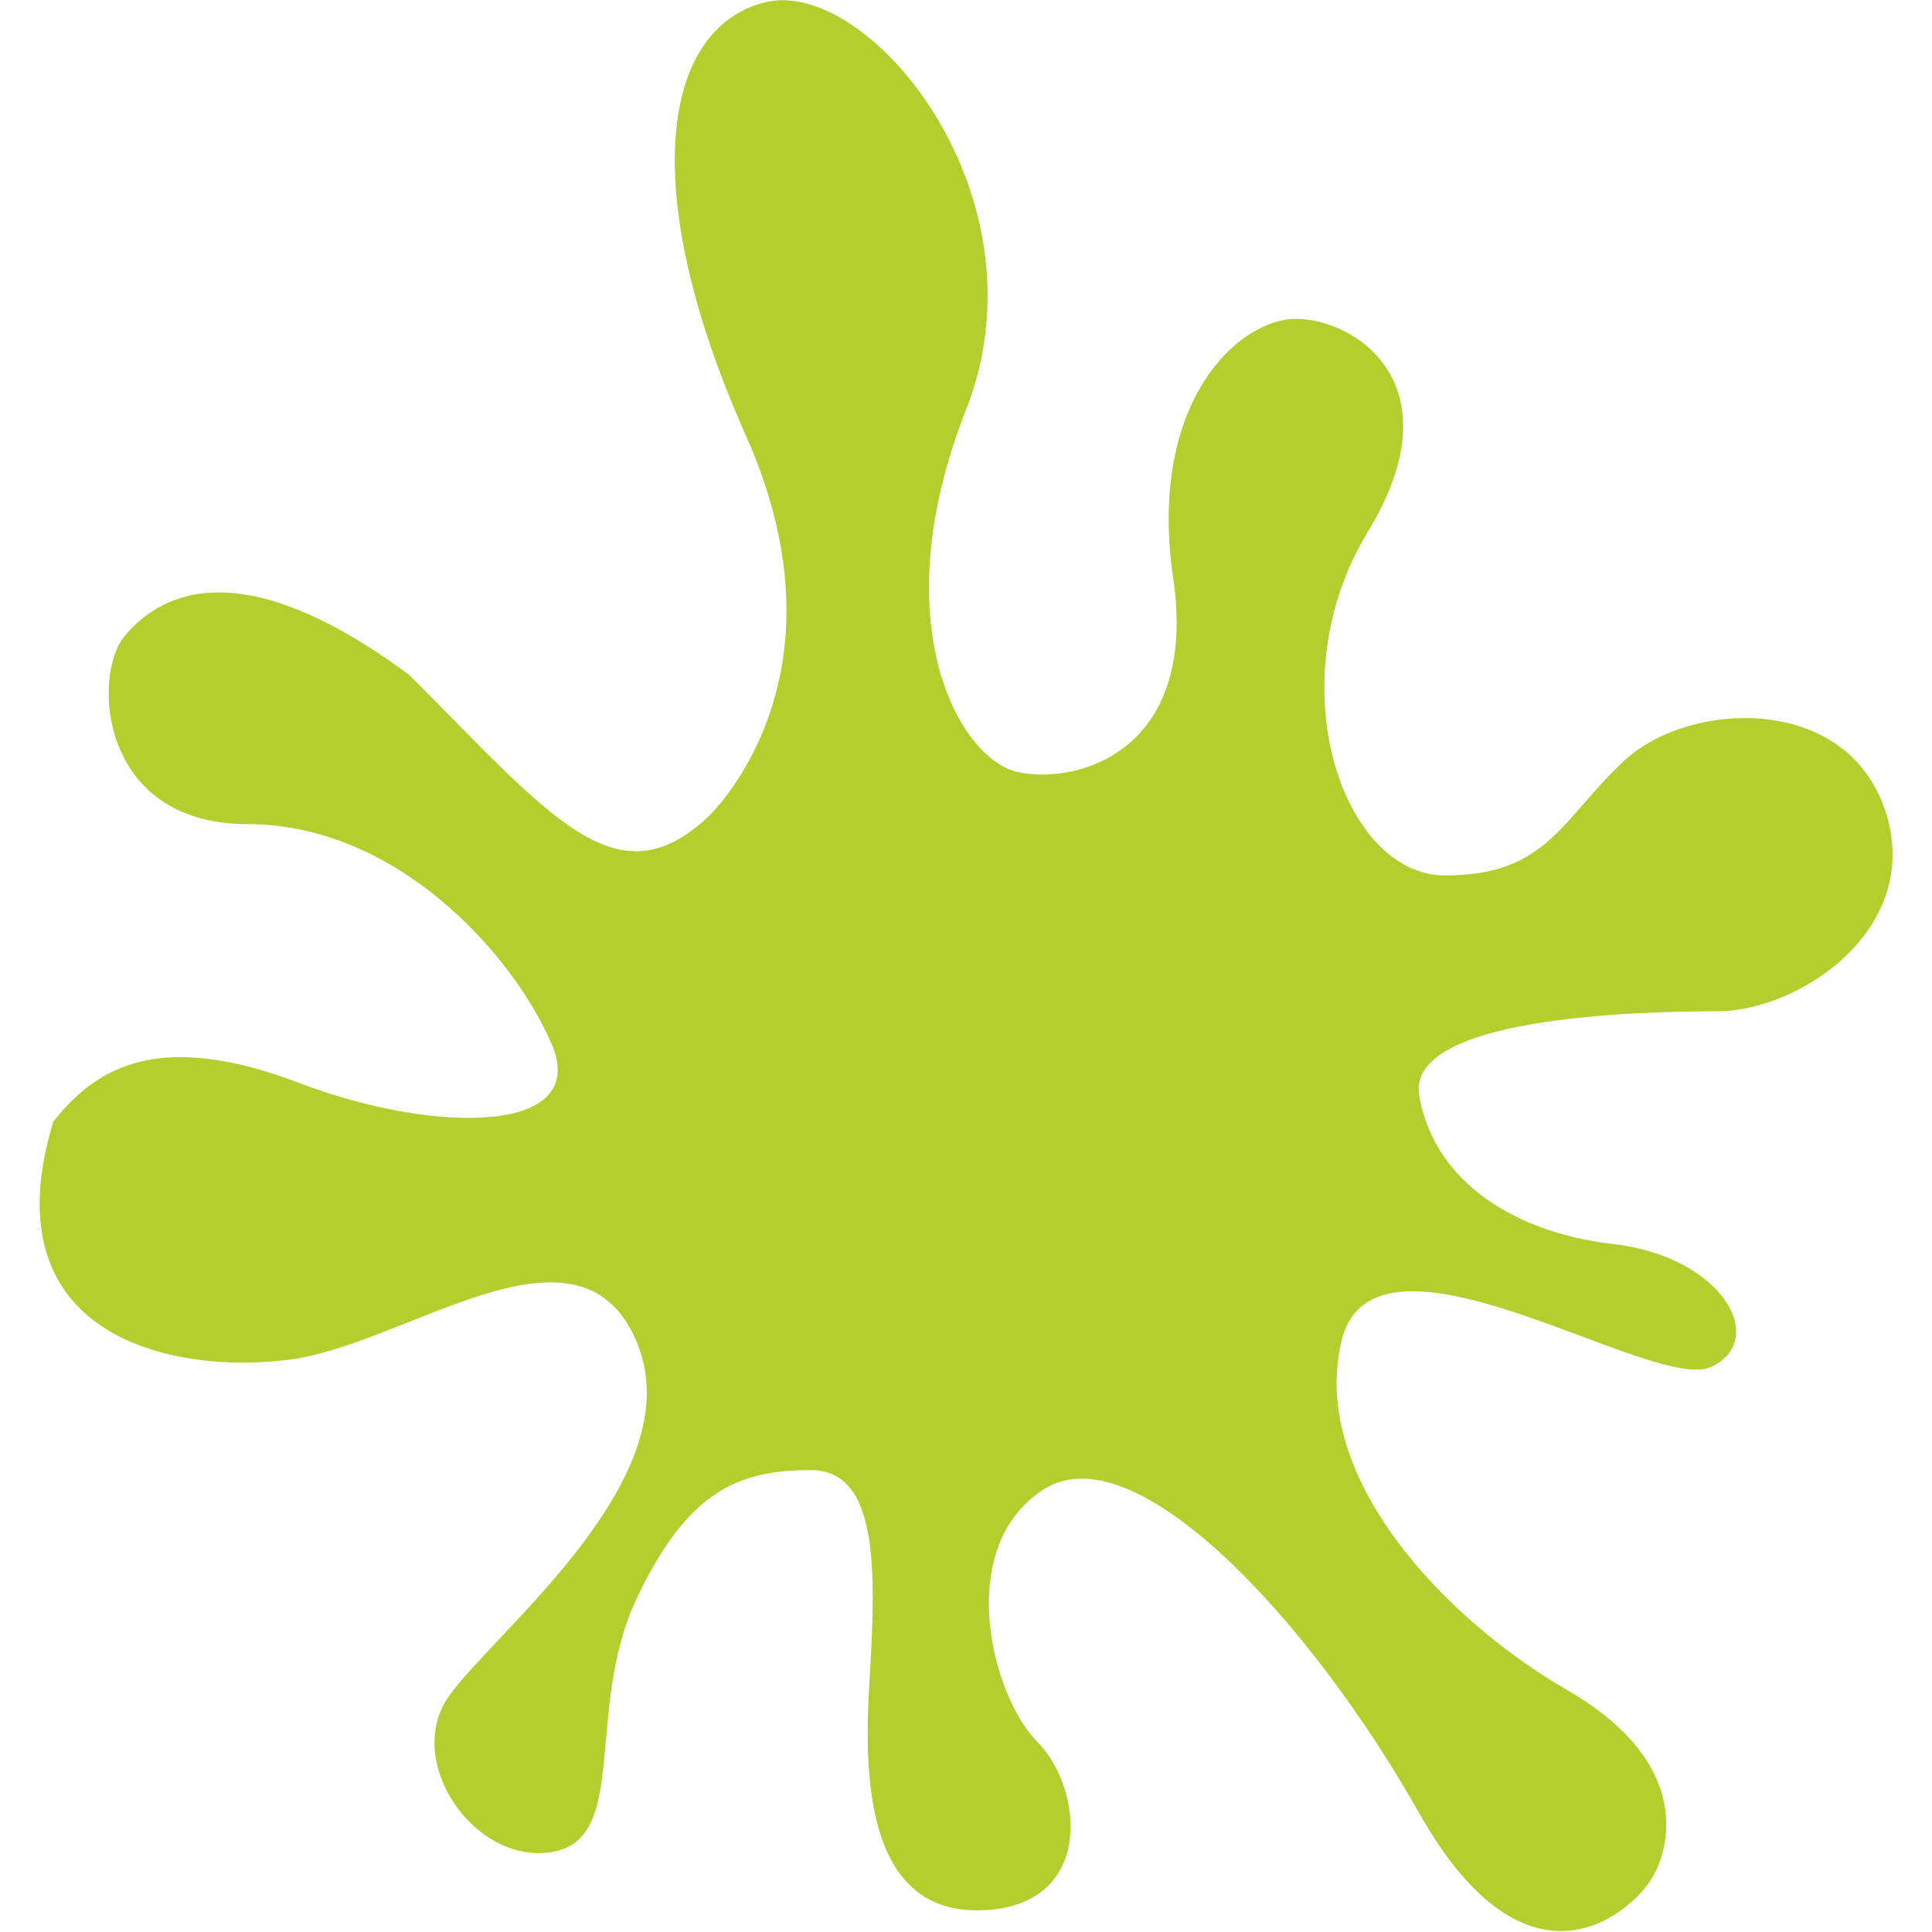 <?xml version="1.0" encoding="utf-8"?>
<!-- Generator: Adobe Illustrator 22.1.0, SVG Export Plug-In . SVG Version: 6.00 Build 0)  -->
<svg version="1.1" id="Calque_1" xmlns="http://www.w3.org/2000/svg" xmlns:xlink="http://www.w3.org/1999/xlink" x="0px" y="0px"
	 viewBox="0 0 512 512" style="enable-background:new 0 0 512 512;" xml:space="preserve">
<style type="text/css">
	.st0{fill:#B4CE2E;}
</style>
<path class="st0" d="M187.4,216.7c0,0,39.4-36,10.3-101.2S175.4,7.4,202.8,0.6S278.3,52,256,108.6s-1.7,92.6,13.7,96
	c15.4,3.4,48-5.1,41.2-51.5s17.2-68.6,32.6-68.6c15.4,0,42.9,17.2,18.9,56.6s-6.9,90.9,20.6,90.9s30.9-15.4,48-30.9
	c17.2-15.4,58.3-17.2,68.6,13.7c10.3,30.9-22.3,53.2-44.6,53.2s-82.3,1.7-78.9,22.3c3.4,20.6,22.3,36,51.5,39.4s41.2,25.7,25.7,32.6
	c-15.4,6.9-89.2-42.9-97.8-6.9c-8.6,36,27.4,73.8,60,92.6c32.6,18.9,27.4,41.2,22.3,49.7c-5.1,8.6-32.6,34.3-61.7-17.2
	s-75.5-101.2-99.5-85.8c-24,15.4-13.7,54.9-1.7,66.9c12,12,15.4,42.9-13.7,44.6s-32.6-29.2-30.9-58.3c1.7-29.2,3.4-58.3-15.4-58.3
	s-32.6,5.1-46.3,34.3s-1.7,63.5-22.3,66.9s-39.4-24-27.4-41.2c12-17.2,65.2-58.3,49.7-94.3s-61.7,1.7-92.6,5.1
	C45,364.2-3,353.9,14.1,297.3c12-15.4,29.2-24,65.2-10.3c36,13.7,77.2,13.7,66.9-10.3c-10.3-24-41.2-58.3-80.6-58.3
	S24.4,178.9,33,168.6s29.2-24,75.5,10.3C146.2,216.7,163.3,239,187.4,216.7z"/>
</svg>
